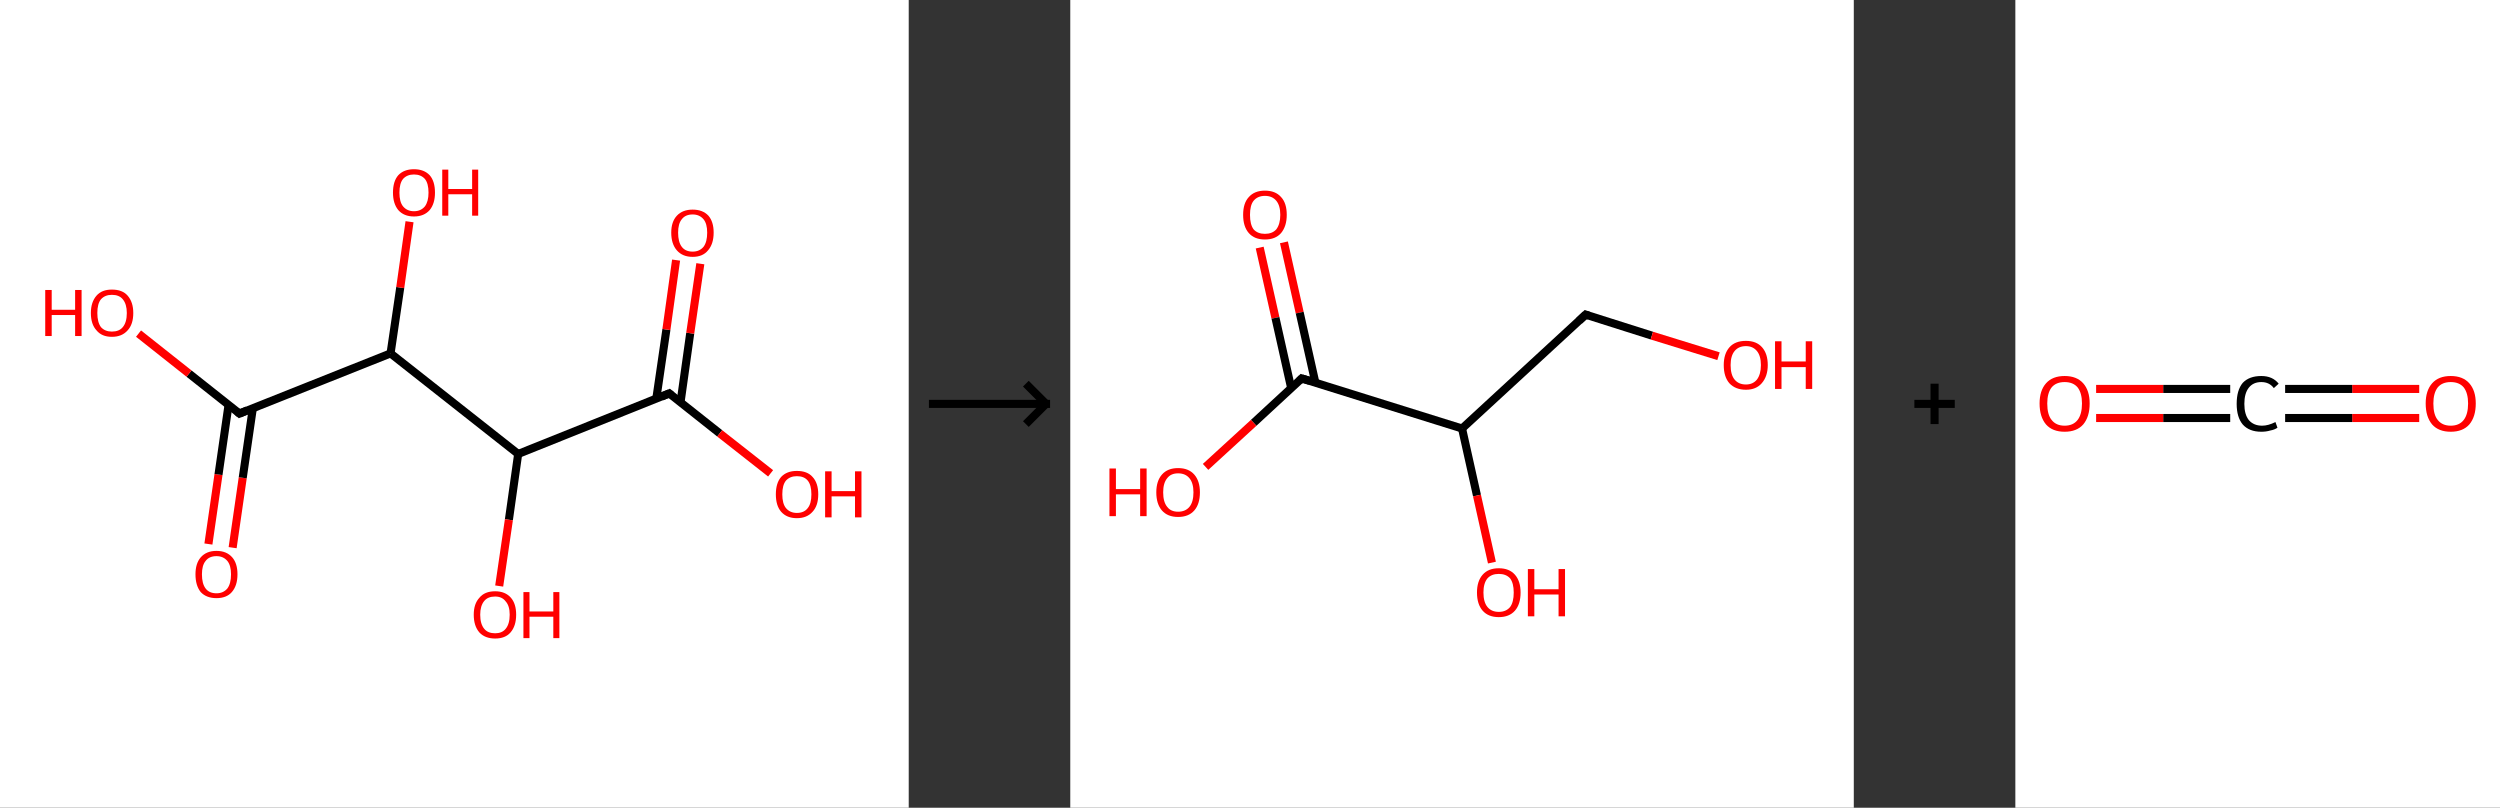 <?xml version='1.0' encoding='ASCII' standalone='yes'?>
<svg xmlns="http://www.w3.org/2000/svg" xmlns:xlink="http://www.w3.org/1999/xlink" version="1.1" width="619.0px" viewBox="0 0 619.0 200.0" height="200.0px">
  <rect x="0" y="0" width="619.0" height="200.0" fill="#333333" stroke="none"/>
  <g>
    <g transform="translate(0, 0) scale(1 1) "><!-- END OF HEADER -->
<rect style="opacity:1.0;fill:#FFFFFF;stroke:none" width="225.0" height="200.0" x="0.0" y="0.0"> </rect>
<path class="bond-0 atom-0 atom-1" d="M 51.6,134.7 L 54.1,117.5" style="fill:none;fill-rule:evenodd;stroke:#FF0000;stroke-width:2.0px;stroke-linecap:butt;stroke-linejoin:miter;stroke-opacity:1"/>
<path class="bond-0 atom-0 atom-1" d="M 54.1,117.5 L 56.6,100.2" style="fill:none;fill-rule:evenodd;stroke:#000000;stroke-width:2.0px;stroke-linecap:butt;stroke-linejoin:miter;stroke-opacity:1"/>
<path class="bond-0 atom-0 atom-1" d="M 57.6,135.6 L 60.1,118.3" style="fill:none;fill-rule:evenodd;stroke:#FF0000;stroke-width:2.0px;stroke-linecap:butt;stroke-linejoin:miter;stroke-opacity:1"/>
<path class="bond-0 atom-0 atom-1" d="M 60.1,118.3 L 62.6,101.1" style="fill:none;fill-rule:evenodd;stroke:#000000;stroke-width:2.0px;stroke-linecap:butt;stroke-linejoin:miter;stroke-opacity:1"/>
<path class="bond-1 atom-1 atom-2" d="M 59.3,102.4 L 46.8,92.5" style="fill:none;fill-rule:evenodd;stroke:#000000;stroke-width:2.0px;stroke-linecap:butt;stroke-linejoin:miter;stroke-opacity:1"/>
<path class="bond-1 atom-1 atom-2" d="M 46.8,92.5 L 34.3,82.6" style="fill:none;fill-rule:evenodd;stroke:#FF0000;stroke-width:2.0px;stroke-linecap:butt;stroke-linejoin:miter;stroke-opacity:1"/>
<path class="bond-2 atom-1 atom-3" d="M 59.3,102.4 L 96.7,87.5" style="fill:none;fill-rule:evenodd;stroke:#000000;stroke-width:2.0px;stroke-linecap:butt;stroke-linejoin:miter;stroke-opacity:1"/>
<path class="bond-3 atom-3 atom-4" d="M 96.7,87.5 L 99.1,71.2" style="fill:none;fill-rule:evenodd;stroke:#000000;stroke-width:2.0px;stroke-linecap:butt;stroke-linejoin:miter;stroke-opacity:1"/>
<path class="bond-3 atom-3 atom-4" d="M 99.1,71.2 L 101.4,54.9" style="fill:none;fill-rule:evenodd;stroke:#FF0000;stroke-width:2.0px;stroke-linecap:butt;stroke-linejoin:miter;stroke-opacity:1"/>
<path class="bond-4 atom-3 atom-5" d="M 96.7,87.5 L 128.3,112.4" style="fill:none;fill-rule:evenodd;stroke:#000000;stroke-width:2.0px;stroke-linecap:butt;stroke-linejoin:miter;stroke-opacity:1"/>
<path class="bond-5 atom-5 atom-6" d="M 128.3,112.4 L 126.0,128.7" style="fill:none;fill-rule:evenodd;stroke:#000000;stroke-width:2.0px;stroke-linecap:butt;stroke-linejoin:miter;stroke-opacity:1"/>
<path class="bond-5 atom-5 atom-6" d="M 126.0,128.7 L 123.6,145.1" style="fill:none;fill-rule:evenodd;stroke:#FF0000;stroke-width:2.0px;stroke-linecap:butt;stroke-linejoin:miter;stroke-opacity:1"/>
<path class="bond-6 atom-5 atom-7" d="M 128.3,112.4 L 165.7,97.4" style="fill:none;fill-rule:evenodd;stroke:#000000;stroke-width:2.0px;stroke-linecap:butt;stroke-linejoin:miter;stroke-opacity:1"/>
<path class="bond-7 atom-7 atom-8" d="M 168.5,99.6 L 170.9,82.5" style="fill:none;fill-rule:evenodd;stroke:#000000;stroke-width:2.0px;stroke-linecap:butt;stroke-linejoin:miter;stroke-opacity:1"/>
<path class="bond-7 atom-7 atom-8" d="M 170.9,82.5 L 173.4,65.3" style="fill:none;fill-rule:evenodd;stroke:#FF0000;stroke-width:2.0px;stroke-linecap:butt;stroke-linejoin:miter;stroke-opacity:1"/>
<path class="bond-7 atom-7 atom-8" d="M 162.5,98.7 L 165.0,81.6" style="fill:none;fill-rule:evenodd;stroke:#000000;stroke-width:2.0px;stroke-linecap:butt;stroke-linejoin:miter;stroke-opacity:1"/>
<path class="bond-7 atom-7 atom-8" d="M 165.0,81.6 L 167.4,64.4" style="fill:none;fill-rule:evenodd;stroke:#FF0000;stroke-width:2.0px;stroke-linecap:butt;stroke-linejoin:miter;stroke-opacity:1"/>
<path class="bond-8 atom-7 atom-9" d="M 165.7,97.4 L 178.2,107.3" style="fill:none;fill-rule:evenodd;stroke:#000000;stroke-width:2.0px;stroke-linecap:butt;stroke-linejoin:miter;stroke-opacity:1"/>
<path class="bond-8 atom-7 atom-9" d="M 178.2,107.3 L 190.8,117.2" style="fill:none;fill-rule:evenodd;stroke:#FF0000;stroke-width:2.0px;stroke-linecap:butt;stroke-linejoin:miter;stroke-opacity:1"/>
<path d="M 58.7,101.9 L 59.3,102.4 L 61.2,101.6" style="fill:none;stroke:#000000;stroke-width:2.0px;stroke-linecap:butt;stroke-linejoin:miter;stroke-opacity:1;"/>
<path d="M 163.8,98.2 L 165.7,97.4 L 166.3,97.9" style="fill:none;stroke:#000000;stroke-width:2.0px;stroke-linecap:butt;stroke-linejoin:miter;stroke-opacity:1;"/>
<path class="atom-0" d="M 48.4 142.2 Q 48.4 139.5, 49.7 138.0 Q 51.1 136.4, 53.6 136.4 Q 56.1 136.4, 57.5 138.0 Q 58.8 139.5, 58.8 142.2 Q 58.8 145.0, 57.4 146.6 Q 56.1 148.1, 53.6 148.1 Q 51.1 148.1, 49.7 146.6 Q 48.4 145.0, 48.4 142.2 M 53.6 146.9 Q 55.3 146.9, 56.3 145.7 Q 57.2 144.5, 57.2 142.2 Q 57.2 140.0, 56.3 138.9 Q 55.3 137.7, 53.6 137.7 Q 51.8 137.7, 50.9 138.9 Q 50.0 140.0, 50.0 142.2 Q 50.0 144.5, 50.9 145.7 Q 51.8 146.9, 53.6 146.9 " fill="#FF0000"/>
<path class="atom-2" d="M 11.2 71.8 L 12.8 71.8 L 12.8 76.7 L 18.6 76.7 L 18.6 71.8 L 20.2 71.8 L 20.2 83.2 L 18.6 83.2 L 18.6 78.0 L 12.8 78.0 L 12.8 83.2 L 11.2 83.2 L 11.2 71.8 " fill="#FF0000"/>
<path class="atom-2" d="M 22.5 77.5 Q 22.5 74.8, 23.9 73.2 Q 25.2 71.7, 27.7 71.7 Q 30.3 71.7, 31.6 73.2 Q 33.0 74.8, 33.0 77.5 Q 33.0 80.3, 31.6 81.8 Q 30.2 83.4, 27.7 83.4 Q 25.2 83.4, 23.9 81.8 Q 22.5 80.3, 22.5 77.5 M 27.7 82.1 Q 29.5 82.1, 30.4 81.0 Q 31.4 79.8, 31.4 77.5 Q 31.4 75.3, 30.4 74.1 Q 29.5 73.0, 27.7 73.0 Q 26.0 73.0, 25.0 74.1 Q 24.1 75.2, 24.1 77.5 Q 24.1 79.8, 25.0 81.0 Q 26.0 82.1, 27.7 82.1 " fill="#FF0000"/>
<path class="atom-4" d="M 97.3 47.7 Q 97.3 44.9, 98.6 43.4 Q 100.0 41.9, 102.5 41.9 Q 105.0 41.9, 106.4 43.4 Q 107.7 44.9, 107.7 47.7 Q 107.7 50.4, 106.4 52.0 Q 105.0 53.6, 102.5 53.6 Q 100.0 53.6, 98.6 52.0 Q 97.3 50.4, 97.3 47.7 M 102.5 52.3 Q 104.2 52.3, 105.2 51.1 Q 106.1 49.9, 106.1 47.7 Q 106.1 45.4, 105.2 44.3 Q 104.2 43.2, 102.5 43.2 Q 100.8 43.2, 99.8 44.3 Q 98.9 45.4, 98.9 47.7 Q 98.9 50.0, 99.8 51.1 Q 100.8 52.3, 102.5 52.3 " fill="#FF0000"/>
<path class="atom-4" d="M 109.5 42.0 L 111.0 42.0 L 111.0 46.8 L 116.9 46.8 L 116.9 42.0 L 118.4 42.0 L 118.4 53.4 L 116.9 53.4 L 116.9 48.1 L 111.0 48.1 L 111.0 53.4 L 109.5 53.4 L 109.5 42.0 " fill="#FF0000"/>
<path class="atom-6" d="M 117.3 152.2 Q 117.3 149.5, 118.7 148.0 Q 120.0 146.4, 122.6 146.4 Q 125.1 146.4, 126.5 148.0 Q 127.8 149.5, 127.8 152.2 Q 127.8 155.0, 126.4 156.6 Q 125.1 158.1, 122.6 158.1 Q 120.1 158.1, 118.7 156.6 Q 117.3 155.0, 117.3 152.2 M 122.6 156.8 Q 124.3 156.8, 125.2 155.7 Q 126.2 154.5, 126.2 152.2 Q 126.2 150.0, 125.2 148.9 Q 124.3 147.7, 122.6 147.7 Q 120.8 147.7, 119.9 148.8 Q 118.9 150.0, 118.9 152.2 Q 118.9 154.5, 119.9 155.7 Q 120.8 156.8, 122.6 156.8 " fill="#FF0000"/>
<path class="atom-6" d="M 129.6 146.6 L 131.1 146.6 L 131.1 151.4 L 137.0 151.4 L 137.0 146.6 L 138.5 146.6 L 138.5 158.0 L 137.0 158.0 L 137.0 152.7 L 131.1 152.7 L 131.1 158.0 L 129.6 158.0 L 129.6 146.6 " fill="#FF0000"/>
<path class="atom-8" d="M 166.2 57.6 Q 166.2 54.9, 167.6 53.4 Q 169.0 51.9, 171.5 51.9 Q 174.0 51.9, 175.4 53.4 Q 176.7 54.9, 176.7 57.6 Q 176.7 60.4, 175.3 62.0 Q 174.0 63.6, 171.5 63.6 Q 169.0 63.6, 167.6 62.0 Q 166.2 60.4, 166.2 57.6 M 171.5 62.3 Q 173.2 62.3, 174.2 61.1 Q 175.1 59.9, 175.1 57.6 Q 175.1 55.4, 174.2 54.3 Q 173.2 53.1, 171.5 53.1 Q 169.7 53.1, 168.8 54.3 Q 167.9 55.4, 167.9 57.6 Q 167.9 59.9, 168.8 61.1 Q 169.7 62.3, 171.5 62.3 " fill="#FF0000"/>
<path class="atom-9" d="M 192.1 122.4 Q 192.1 119.6, 193.4 118.1 Q 194.8 116.6, 197.3 116.6 Q 199.9 116.6, 201.2 118.1 Q 202.6 119.6, 202.6 122.4 Q 202.6 125.2, 201.2 126.7 Q 199.8 128.3, 197.3 128.3 Q 194.8 128.3, 193.4 126.7 Q 192.1 125.2, 192.1 122.4 M 197.3 127.0 Q 199.1 127.0, 200.0 125.8 Q 200.9 124.7, 200.9 122.4 Q 200.9 120.1, 200.0 119.0 Q 199.1 117.9, 197.3 117.9 Q 195.6 117.9, 194.6 119.0 Q 193.7 120.1, 193.7 122.4 Q 193.7 124.7, 194.6 125.8 Q 195.6 127.0, 197.3 127.0 " fill="#FF0000"/>
<path class="atom-9" d="M 204.3 116.7 L 205.9 116.7 L 205.9 121.6 L 211.7 121.6 L 211.7 116.7 L 213.3 116.7 L 213.3 128.1 L 211.7 128.1 L 211.7 122.9 L 205.9 122.9 L 205.9 128.1 L 204.3 128.1 L 204.3 116.7 " fill="#FF0000"/>
</g>
    <g transform="translate(225.0, 0) scale(1 1) "><line x1="5" y1="100" x2="35" y2="100" style="stroke:rgb(0,0,0);stroke-width:2"/>
  <line x1="34" y1="100" x2="29" y2="95" style="stroke:rgb(0,0,0);stroke-width:2"/>
  <line x1="34" y1="100" x2="29" y2="105" style="stroke:rgb(0,0,0);stroke-width:2"/>
</g>
    <g transform="translate(265.0, 0) scale(1 1) "><!-- END OF HEADER -->
<rect style="opacity:1.0;fill:#FFFFFF;stroke:none" width="194.0" height="200.0" x="0.0" y="0.0"> </rect>
<path class="bond-0 atom-0 atom-1" d="M 52.9,60.0 L 56.8,77.4" style="fill:none;fill-rule:evenodd;stroke:#FF0000;stroke-width:2.0px;stroke-linecap:butt;stroke-linejoin:miter;stroke-opacity:1"/>
<path class="bond-0 atom-0 atom-1" d="M 56.8,77.4 L 60.7,94.8" style="fill:none;fill-rule:evenodd;stroke:#000000;stroke-width:2.0px;stroke-linecap:butt;stroke-linejoin:miter;stroke-opacity:1"/>
<path class="bond-0 atom-0 atom-1" d="M 46.9,61.3 L 50.8,78.7" style="fill:none;fill-rule:evenodd;stroke:#FF0000;stroke-width:2.0px;stroke-linecap:butt;stroke-linejoin:miter;stroke-opacity:1"/>
<path class="bond-0 atom-0 atom-1" d="M 50.8,78.7 L 54.7,96.1" style="fill:none;fill-rule:evenodd;stroke:#000000;stroke-width:2.0px;stroke-linecap:butt;stroke-linejoin:miter;stroke-opacity:1"/>
<path class="bond-1 atom-1 atom-2" d="M 57.3,93.7 L 45.4,104.7" style="fill:none;fill-rule:evenodd;stroke:#000000;stroke-width:2.0px;stroke-linecap:butt;stroke-linejoin:miter;stroke-opacity:1"/>
<path class="bond-1 atom-1 atom-2" d="M 45.4,104.7 L 33.5,115.6" style="fill:none;fill-rule:evenodd;stroke:#FF0000;stroke-width:2.0px;stroke-linecap:butt;stroke-linejoin:miter;stroke-opacity:1"/>
<path class="bond-2 atom-1 atom-3" d="M 57.3,93.7 L 97.0,106.1" style="fill:none;fill-rule:evenodd;stroke:#000000;stroke-width:2.0px;stroke-linecap:butt;stroke-linejoin:miter;stroke-opacity:1"/>
<path class="bond-3 atom-3 atom-4" d="M 97.0,106.1 L 100.7,122.7" style="fill:none;fill-rule:evenodd;stroke:#000000;stroke-width:2.0px;stroke-linecap:butt;stroke-linejoin:miter;stroke-opacity:1"/>
<path class="bond-3 atom-3 atom-4" d="M 100.7,122.7 L 104.4,139.3" style="fill:none;fill-rule:evenodd;stroke:#FF0000;stroke-width:2.0px;stroke-linecap:butt;stroke-linejoin:miter;stroke-opacity:1"/>
<path class="bond-4 atom-3 atom-5" d="M 97.0,106.1 L 127.6,77.9" style="fill:none;fill-rule:evenodd;stroke:#000000;stroke-width:2.0px;stroke-linecap:butt;stroke-linejoin:miter;stroke-opacity:1"/>
<path class="bond-5 atom-5 atom-6" d="M 127.6,77.9 L 144.0,83.1" style="fill:none;fill-rule:evenodd;stroke:#000000;stroke-width:2.0px;stroke-linecap:butt;stroke-linejoin:miter;stroke-opacity:1"/>
<path class="bond-5 atom-5 atom-6" d="M 144.0,83.1 L 160.5,88.2" style="fill:none;fill-rule:evenodd;stroke:#FF0000;stroke-width:2.0px;stroke-linecap:butt;stroke-linejoin:miter;stroke-opacity:1"/>
<path d="M 56.7,94.3 L 57.3,93.7 L 59.3,94.3" style="fill:none;stroke:#000000;stroke-width:2.0px;stroke-linecap:butt;stroke-linejoin:miter;stroke-opacity:1;"/>
<path d="M 126.0,79.4 L 127.6,77.9 L 128.4,78.2" style="fill:none;stroke:#000000;stroke-width:2.0px;stroke-linecap:butt;stroke-linejoin:miter;stroke-opacity:1;"/>
<path class="atom-0" d="M 42.8 53.2 Q 42.8 50.3, 44.2 48.8 Q 45.6 47.2, 48.2 47.2 Q 50.8 47.2, 52.2 48.8 Q 53.6 50.3, 53.6 53.2 Q 53.6 56.0, 52.2 57.7 Q 50.8 59.3, 48.2 59.3 Q 45.6 59.3, 44.2 57.7 Q 42.8 56.1, 42.8 53.2 M 48.2 57.9 Q 50.0 57.9, 51.0 56.8 Q 52.0 55.5, 52.0 53.2 Q 52.0 50.9, 51.0 49.7 Q 50.0 48.5, 48.2 48.5 Q 46.4 48.5, 45.4 49.7 Q 44.5 50.8, 44.5 53.2 Q 44.5 55.6, 45.4 56.8 Q 46.4 57.9, 48.2 57.9 " fill="#FF0000"/>
<path class="atom-2" d="M 9.7 116.0 L 11.3 116.0 L 11.3 121.1 L 17.3 121.1 L 17.3 116.0 L 18.9 116.0 L 18.9 127.8 L 17.3 127.8 L 17.3 122.4 L 11.3 122.4 L 11.3 127.8 L 9.7 127.8 L 9.7 116.0 " fill="#FF0000"/>
<path class="atom-2" d="M 21.3 121.9 Q 21.3 119.1, 22.7 117.5 Q 24.1 115.9, 26.7 115.9 Q 29.3 115.9, 30.7 117.5 Q 32.1 119.1, 32.1 121.9 Q 32.1 124.8, 30.7 126.4 Q 29.3 128.0, 26.7 128.0 Q 24.1 128.0, 22.7 126.4 Q 21.3 124.8, 21.3 121.9 M 26.7 126.7 Q 28.5 126.7, 29.5 125.5 Q 30.5 124.3, 30.5 121.9 Q 30.5 119.6, 29.5 118.4 Q 28.5 117.2, 26.7 117.2 Q 24.9 117.2, 24.0 118.4 Q 23.0 119.6, 23.0 121.9 Q 23.0 124.3, 24.0 125.5 Q 24.9 126.7, 26.7 126.7 " fill="#FF0000"/>
<path class="atom-4" d="M 100.7 146.7 Q 100.7 143.9, 102.1 142.3 Q 103.5 140.7, 106.1 140.7 Q 108.7 140.7, 110.1 142.3 Q 111.5 143.9, 111.5 146.7 Q 111.5 149.6, 110.1 151.2 Q 108.7 152.8, 106.1 152.8 Q 103.5 152.8, 102.1 151.2 Q 100.7 149.6, 100.7 146.7 M 106.1 151.5 Q 107.9 151.5, 108.9 150.3 Q 109.8 149.1, 109.8 146.7 Q 109.8 144.4, 108.9 143.2 Q 107.9 142.1, 106.1 142.1 Q 104.3 142.1, 103.3 143.2 Q 102.3 144.4, 102.3 146.7 Q 102.3 149.1, 103.3 150.3 Q 104.3 151.5, 106.1 151.5 " fill="#FF0000"/>
<path class="atom-4" d="M 113.3 140.9 L 114.9 140.9 L 114.9 145.9 L 120.9 145.9 L 120.9 140.9 L 122.5 140.9 L 122.5 152.6 L 120.9 152.6 L 120.9 147.2 L 114.9 147.2 L 114.9 152.6 L 113.3 152.6 L 113.3 140.9 " fill="#FF0000"/>
<path class="atom-6" d="M 161.8 90.4 Q 161.8 87.6, 163.2 86.0 Q 164.6 84.4, 167.3 84.4 Q 169.9 84.4, 171.3 86.0 Q 172.7 87.6, 172.7 90.4 Q 172.7 93.2, 171.2 94.9 Q 169.8 96.5, 167.3 96.5 Q 164.7 96.5, 163.2 94.9 Q 161.8 93.3, 161.8 90.4 M 167.3 95.2 Q 169.0 95.2, 170.0 94.0 Q 171.0 92.7, 171.0 90.4 Q 171.0 88.1, 170.0 86.9 Q 169.0 85.7, 167.3 85.7 Q 165.5 85.7, 164.5 86.9 Q 163.5 88.1, 163.5 90.4 Q 163.5 92.8, 164.5 94.0 Q 165.5 95.2, 167.3 95.2 " fill="#FF0000"/>
<path class="atom-6" d="M 174.5 84.5 L 176.1 84.5 L 176.1 89.5 L 182.1 89.5 L 182.1 84.5 L 183.7 84.5 L 183.7 96.3 L 182.1 96.3 L 182.1 90.9 L 176.1 90.9 L 176.1 96.3 L 174.5 96.3 L 174.5 84.5 " fill="#FF0000"/>
</g>
    <g transform="translate(459.0, 0) scale(1 1) "><line x1="15" y1="100" x2="25" y2="100" style="stroke:rgb(0,0,0);stroke-width:2"/>
  <line x1="20" y1="95" x2="20" y2="105" style="stroke:rgb(0,0,0);stroke-width:2"/>
</g>
    <g transform="translate(499.0, 0) scale(1 1) "><!-- END OF HEADER -->
<rect style="opacity:1.0;fill:#FFFFFF;stroke:none" width="120.0" height="200.0" x="0.0" y="0.0"> </rect>
<path class="bond-0 atom-0 atom-1" d="M 100.0,103.5 L 83.4,103.5" style="fill:none;fill-rule:evenodd;stroke:#FF0000;stroke-width:2.0px;stroke-linecap:butt;stroke-linejoin:miter;stroke-opacity:1"/>
<path class="bond-0 atom-0 atom-1" d="M 83.4,103.5 L 66.8,103.5" style="fill:none;fill-rule:evenodd;stroke:#000000;stroke-width:2.0px;stroke-linecap:butt;stroke-linejoin:miter;stroke-opacity:1"/>
<path class="bond-0 atom-0 atom-1" d="M 100.0,96.3 L 83.4,96.3" style="fill:none;fill-rule:evenodd;stroke:#FF0000;stroke-width:2.0px;stroke-linecap:butt;stroke-linejoin:miter;stroke-opacity:1"/>
<path class="bond-0 atom-0 atom-1" d="M 83.4,96.3 L 66.8,96.3" style="fill:none;fill-rule:evenodd;stroke:#000000;stroke-width:2.0px;stroke-linecap:butt;stroke-linejoin:miter;stroke-opacity:1"/>
<path class="bond-1 atom-1 atom-2" d="M 53.2,103.5 L 36.6,103.5" style="fill:none;fill-rule:evenodd;stroke:#000000;stroke-width:2.0px;stroke-linecap:butt;stroke-linejoin:miter;stroke-opacity:1"/>
<path class="bond-1 atom-1 atom-2" d="M 36.6,103.5 L 20.0,103.5" style="fill:none;fill-rule:evenodd;stroke:#FF0000;stroke-width:2.0px;stroke-linecap:butt;stroke-linejoin:miter;stroke-opacity:1"/>
<path class="bond-1 atom-1 atom-2" d="M 53.2,96.3 L 36.6,96.3" style="fill:none;fill-rule:evenodd;stroke:#000000;stroke-width:2.0px;stroke-linecap:butt;stroke-linejoin:miter;stroke-opacity:1"/>
<path class="bond-1 atom-1 atom-2" d="M 36.6,96.3 L 20.0,96.3" style="fill:none;fill-rule:evenodd;stroke:#FF0000;stroke-width:2.0px;stroke-linecap:butt;stroke-linejoin:miter;stroke-opacity:1"/>
<path class="atom-0" d="M 101.6 99.9 Q 101.6 96.7, 103.2 94.9 Q 104.8 93.1, 107.8 93.1 Q 110.8 93.1, 112.4 94.9 Q 114.0 96.7, 114.0 99.9 Q 114.0 103.2, 112.4 105.1 Q 110.8 106.9, 107.8 106.9 Q 104.8 106.9, 103.2 105.1 Q 101.6 103.2, 101.6 99.9 M 107.8 105.4 Q 109.9 105.4, 111.0 104.0 Q 112.1 102.6, 112.1 99.9 Q 112.1 97.3, 111.0 95.9 Q 109.9 94.6, 107.8 94.6 Q 105.7 94.6, 104.6 95.9 Q 103.5 97.3, 103.5 99.9 Q 103.5 102.7, 104.6 104.0 Q 105.7 105.4, 107.8 105.4 " fill="#FF0000"/>
<path class="atom-1" d="M 54.8 100.0 Q 54.8 96.6, 56.3 94.8 Q 57.9 93.1, 60.9 93.1 Q 63.7 93.1, 65.2 95.0 L 64.0 96.1 Q 62.9 94.6, 60.9 94.6 Q 58.9 94.6, 57.8 96.0 Q 56.7 97.4, 56.7 100.0 Q 56.7 102.6, 57.8 104.0 Q 59.0 105.4, 61.1 105.4 Q 62.6 105.4, 64.4 104.5 L 64.9 105.9 Q 64.2 106.4, 63.1 106.6 Q 62.1 106.9, 60.9 106.9 Q 57.9 106.9, 56.3 105.1 Q 54.8 103.3, 54.8 100.0 " fill="#000000"/>
<path class="atom-2" d="M 6.0 99.9 Q 6.0 96.7, 7.6 94.9 Q 9.2 93.1, 12.2 93.1 Q 15.2 93.1, 16.8 94.9 Q 18.4 96.7, 18.4 99.9 Q 18.4 103.2, 16.8 105.1 Q 15.2 106.9, 12.2 106.9 Q 9.2 106.9, 7.6 105.1 Q 6.0 103.2, 6.0 99.9 M 12.2 105.4 Q 14.3 105.4, 15.4 104.0 Q 16.5 102.6, 16.5 99.9 Q 16.5 97.3, 15.4 95.9 Q 14.3 94.6, 12.2 94.6 Q 10.1 94.6, 9.0 95.9 Q 7.9 97.3, 7.9 99.9 Q 7.9 102.7, 9.0 104.0 Q 10.1 105.4, 12.2 105.4 " fill="#FF0000"/>
</g>
  </g>
</svg>
